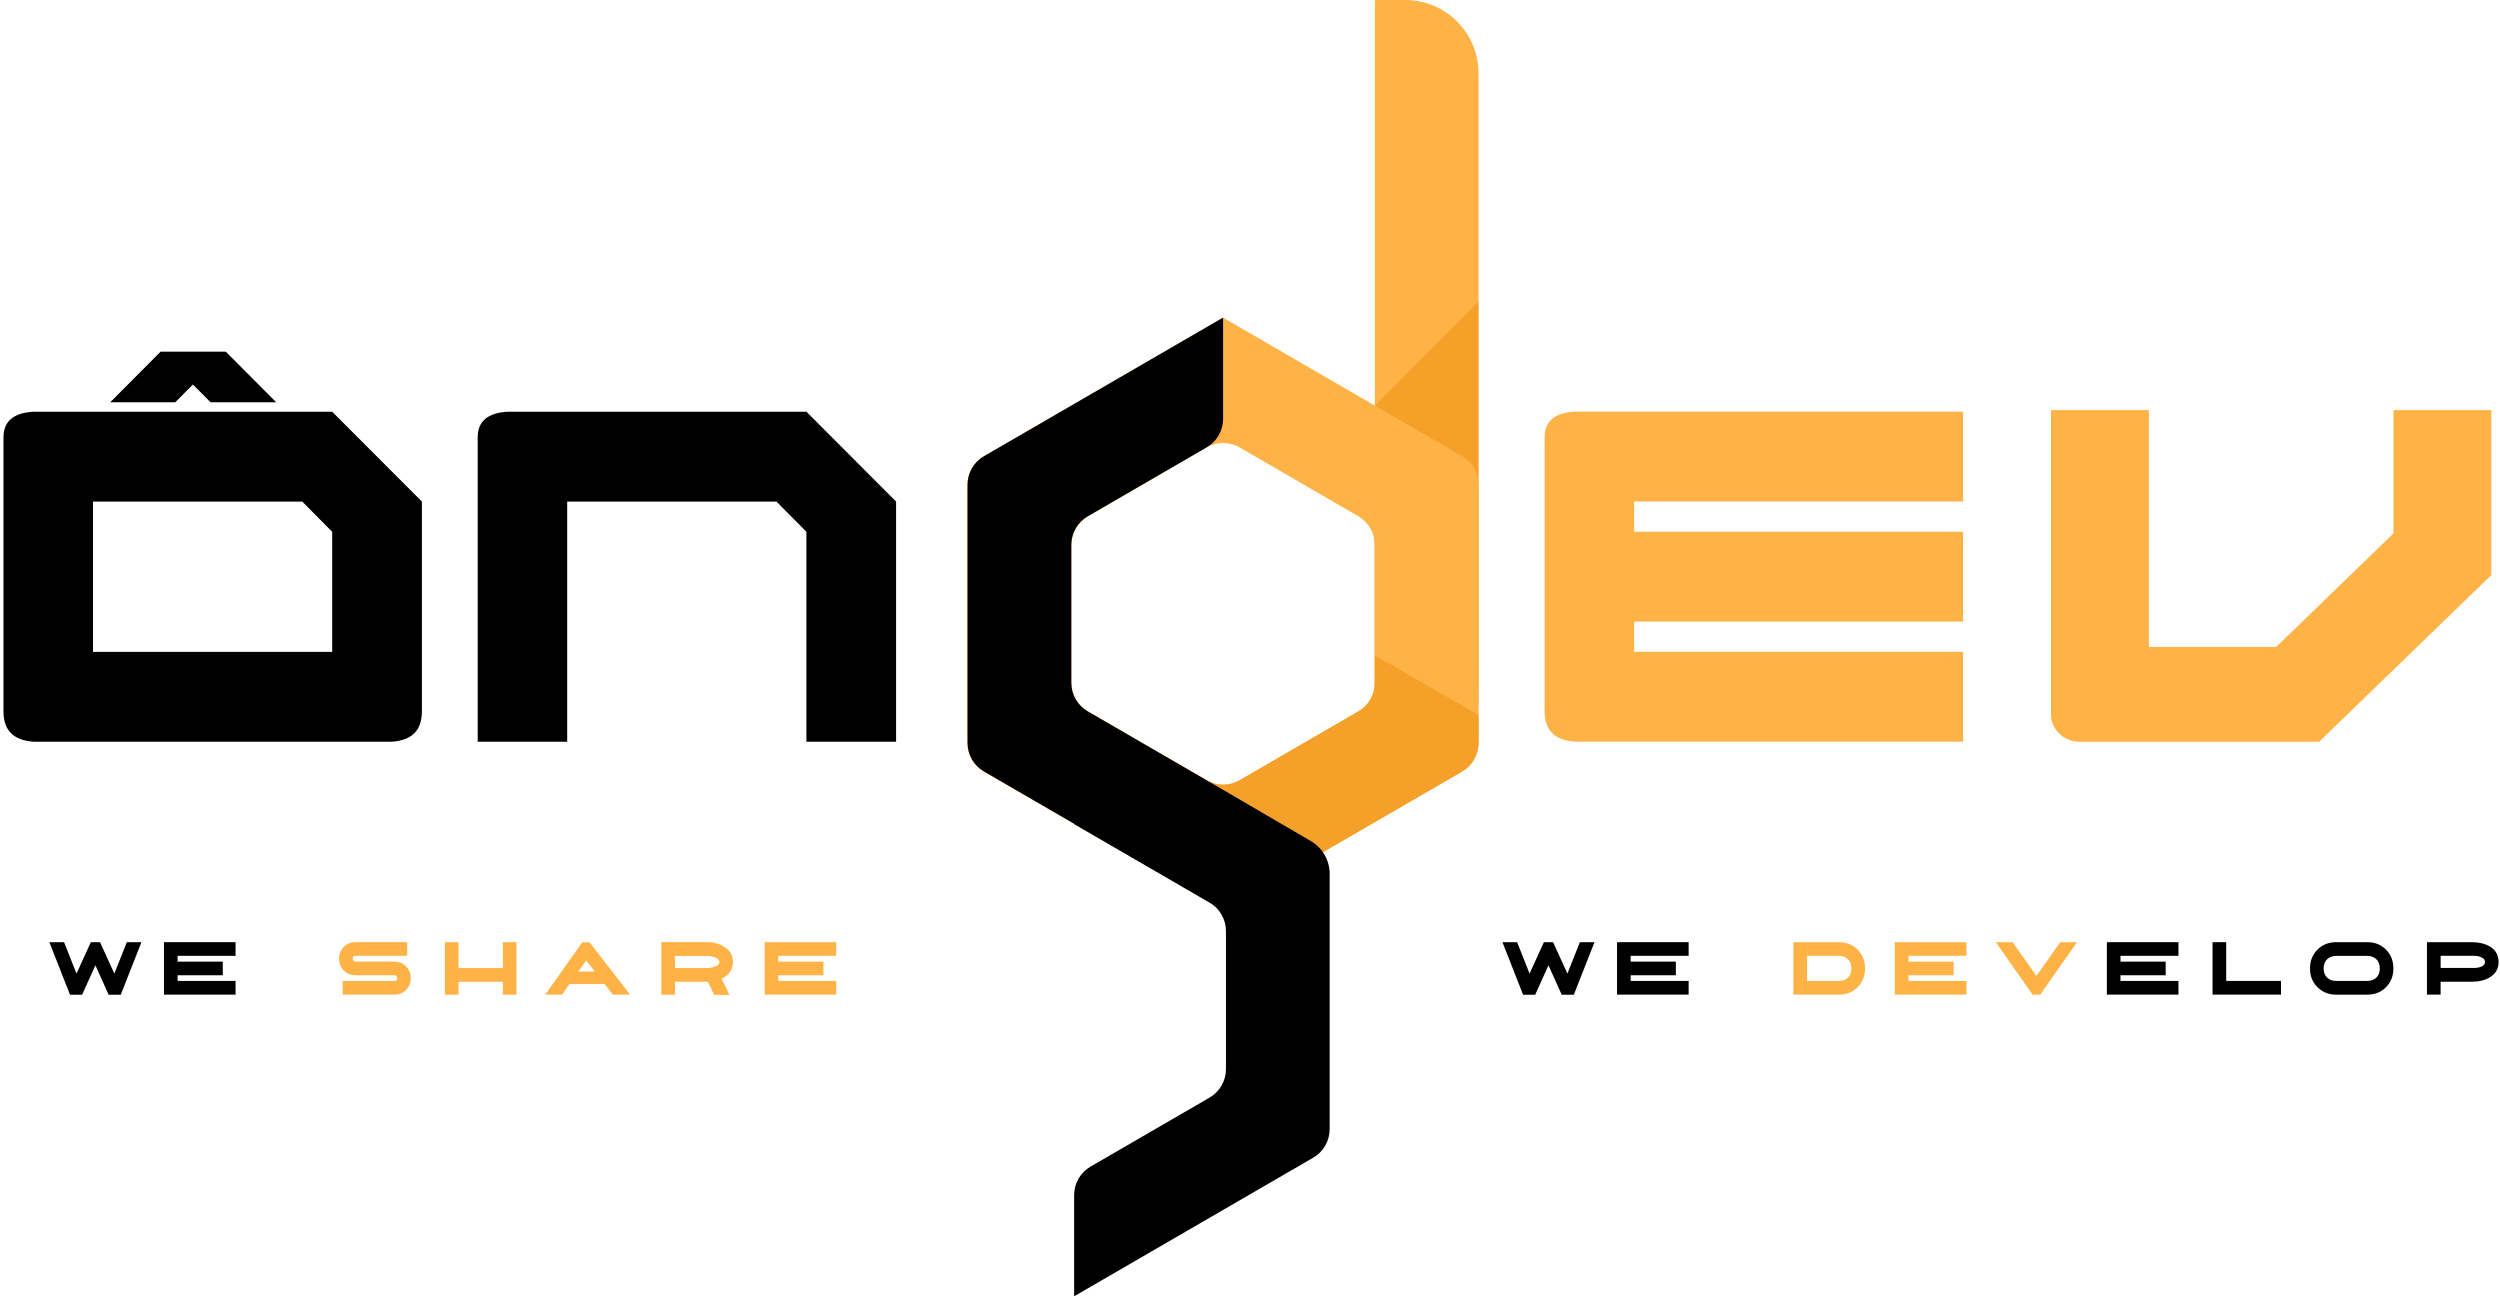 <svg width="270" height="140" viewBox="0 0 270 140" fill="none" xmlns="http://www.w3.org/2000/svg">
<path d="M159.585 76.204H148.589C148.532 76.204 148.487 76.157 148.487 76.103V0.102C148.487 0.044 148.534 0 148.589 0H151.774C156.145 0 159.686 3.558 159.686 7.944V76.103C159.689 76.16 159.642 76.204 159.585 76.204Z" fill="#FFB347"/>
<path d="M148.459 77.348C148.459 78.832 149.656 80.03 151.13 80.03H153.443C156.875 80.03 159.658 77.236 159.658 73.791V32.593L148.459 43.837V77.348Z" fill="#F5A028"/>
<path d="M132.094 34.306L106.261 49.28C105.171 49.91 104.499 51.078 104.499 52.342V80.249C104.499 81.513 105.171 82.681 106.261 83.312L132.094 98.286L157.926 83.312C159.017 82.681 159.689 81.513 159.689 80.249V52.342C159.689 51.078 159.017 49.91 157.926 49.28L132.094 34.306ZM146.688 76.843L133.893 84.261C132.779 84.907 131.408 84.907 130.295 84.261L117.499 76.843C116.386 76.196 115.7 75.005 115.7 73.712V58.879C115.7 57.589 116.386 56.395 117.499 55.749L130.295 48.331C131.408 47.684 132.779 47.684 133.893 48.331L146.688 55.749C147.802 56.395 148.487 57.586 148.487 58.879V73.712C148.487 75.003 147.802 76.196 146.688 76.843Z" fill="#FFB347"/>
<path d="M148.487 73.752C148.487 75.019 147.812 76.192 146.72 76.825L133.859 84.279C132.766 84.913 131.419 84.913 130.323 84.279L117.463 76.825C116.37 76.192 115.695 75.019 115.695 73.752V58.843C115.695 57.576 116.37 56.403 117.463 55.77L119.874 54.37L108.616 47.912L106.261 49.277C105.168 49.911 104.493 51.084 104.493 52.35V80.245C104.493 81.511 105.168 82.684 106.261 83.317L130.321 97.264C131.414 97.898 132.761 97.898 133.856 97.264L157.859 83.351C158.988 82.697 159.684 81.485 159.684 80.177V77.211L148.485 70.786V73.752H148.487Z" fill="#F5A028"/>
<path d="M132.094 85.303L117.468 76.825C116.373 76.189 115.698 75.016 115.698 73.747V58.843C115.698 57.574 116.373 56.401 117.468 55.765L130.323 48.313C131.419 47.677 132.094 46.504 132.094 45.235V34.301L106.269 49.272C105.173 49.908 104.499 51.081 104.499 52.35V80.239C104.499 81.509 105.173 82.681 106.269 83.317L116.007 88.963V89.002L130.632 97.481C131.728 98.117 132.403 99.29 132.403 100.559V115.463C132.403 116.732 131.728 117.905 130.632 118.541L117.777 125.993C116.681 126.629 116.007 127.802 116.007 129.071V140L141.831 125.028C142.927 124.392 143.602 123.219 143.602 121.95V94.371C143.602 92.912 142.826 91.562 141.567 90.832" fill="black"/>
<path d="M45.565 54.169V76.843C45.565 78.873 44.482 79.963 42.315 80.106H3.627C1.459 79.96 0.376 78.873 0.376 76.843V47.228C0.376 45.503 1.459 44.58 3.627 44.466H35.876L45.565 54.169ZM35.876 57.435L32.647 54.172H10.044V70.405H35.876V57.435ZM20.835 41.528L18.927 43.444H11.905L17.346 37.983H24.389L29.828 43.444H22.741L20.835 41.528Z" fill="black"/>
<path d="M96.778 54.17V80.107H87.09V57.433L83.86 54.17H61.257V80.107H51.592V47.229C51.592 45.504 52.675 44.581 54.842 44.466H87.092L96.778 54.17Z" fill="black"/>
<path d="M212.008 44.459V54.163H176.487V57.426H212.008V67.13H176.487V70.393H212.008V80.097H170.07C167.902 79.951 166.82 78.864 166.82 76.834V47.224C166.82 45.499 167.902 44.576 170.07 44.462H212.008V44.459Z" fill="#FFB347"/>
<path d="M245.821 69.876H232.078V44.296H221.51V69.876V77.148C221.51 78.782 222.878 80.106 224.568 80.106H232.078H250.47L266.321 64.76L269.065 62.104V47.369V44.296H258.497V57.602L245.821 69.876Z" fill="#FFB347"/>
<path d="M15.275 101.756L13.04 107.433H11.734L10.304 104.251C9.416 106.219 8.938 107.282 8.868 107.433H7.562L5.332 101.756H6.918L8.263 105.15L9.81 101.756H10.802L12.349 105.15L13.694 101.756H15.275Z" fill="black"/>
<path d="M25.441 107.42H17.707V101.756H25.441V103.229H19.18V103.857H24.06V105.329H19.18V105.939H25.441V107.42Z" fill="black"/>
<path d="M44.358 105.634C44.358 106.145 44.189 106.57 43.849 106.908C43.512 107.247 43.089 107.419 42.585 107.419H37.011V105.939H42.572C42.782 105.939 42.889 105.837 42.889 105.634C42.889 105.431 42.782 105.329 42.572 105.329H38.398C37.899 105.329 37.476 105.16 37.133 104.818C36.791 104.479 36.619 104.049 36.619 103.53C36.619 103.02 36.791 102.597 37.133 102.259C37.476 101.92 37.897 101.753 38.398 101.753H43.976V103.226H38.413C38.203 103.226 38.096 103.327 38.096 103.53C38.096 103.747 38.203 103.854 38.413 103.854H42.587C43.091 103.854 43.512 104.023 43.852 104.359C44.189 104.701 44.358 105.126 44.358 105.634Z" fill="#FFB347"/>
<path d="M55.775 107.433H54.308V106.033H49.516V107.433H48.041V101.756H49.516V104.553H54.308V101.756H55.775V107.433Z" fill="#FFB347"/>
<path d="M68.051 107.42H66.174L65.307 106.276H61.494L60.707 107.42H58.892L62.875 101.769H63.674L68.051 107.42ZM64.243 104.925L63.308 103.726L62.454 104.925H64.243Z" fill="#FFB347"/>
<path d="M79.157 103.893C79.157 104.714 78.749 105.313 77.931 105.697L78.78 107.443H77.135L76.447 106.03C76.405 106.03 75.224 106.03 72.898 106.03V107.43H71.423V101.753H76.345C77.072 101.753 77.7 101.922 78.233 102.264C78.85 102.655 79.157 103.197 79.157 103.893ZM77.69 103.893C77.69 103.669 77.513 103.494 77.158 103.372C76.893 103.286 76.623 103.241 76.348 103.241H72.898V104.552H76.335C76.621 104.552 76.893 104.508 77.158 104.417C77.511 104.297 77.69 104.122 77.69 103.893Z" fill="#FFB347"/>
<path d="M90.312 107.42H82.578V101.756H90.312V103.229H84.05V103.857H88.931V105.329H84.05V105.939H90.312V107.42Z" fill="#FFB347"/>
<path d="M172.207 101.756L169.972 107.433H168.666L167.235 104.251C166.348 106.219 165.87 107.282 165.8 107.433H164.494L162.264 101.756H163.85L165.195 105.15L166.742 101.756H167.734L169.281 105.15L170.626 101.756H172.207Z" fill="black"/>
<path d="M182.373 107.419H174.639V101.755H182.373V103.228H176.111V103.856H180.992V105.329H176.111V105.939H182.373V107.419Z" fill="black"/>
<path d="M201.422 104.591C201.422 105.406 201.154 106.081 200.622 106.618C200.09 107.153 199.418 107.421 198.61 107.421H193.688V104.593V101.757H198.61C199.42 101.757 200.09 102.026 200.622 102.56C201.154 103.092 201.422 103.769 201.422 104.591ZM199.952 104.591C199.952 104.176 199.83 103.848 199.584 103.605C199.337 103.363 199.01 103.238 198.597 103.23H195.16V105.941H198.597C199.01 105.933 199.34 105.81 199.584 105.573C199.828 105.336 199.952 105.008 199.952 104.591Z" fill="#FFB347"/>
<path d="M212.372 107.419H204.638V101.755H212.372V103.228H206.113V103.856H210.993V105.329H206.113V105.939H212.374V107.419H212.372Z" fill="#FFB347"/>
<path d="M224.321 101.755L220.339 107.432H219.526L215.544 101.755H217.358L219.934 105.391L222.504 101.755H224.321Z" fill="#FFB347"/>
<path d="M235.273 107.419H227.54V101.755H235.273V103.228H229.012V103.856H233.892V105.329H229.012V105.939H235.273V107.419Z" fill="black"/>
<path d="M246.348 107.419H238.955V101.755H240.429V105.939H246.348V107.419Z" fill="black"/>
<path d="M258.486 104.591C258.486 105.407 258.219 106.082 257.687 106.619C257.155 107.153 256.482 107.422 255.667 107.422H252.311C251.498 107.422 250.823 107.153 250.286 106.619C249.748 106.085 249.481 105.41 249.481 104.591C249.481 103.77 249.748 103.092 250.286 102.558C250.823 102.024 251.498 101.755 252.311 101.755H255.667C256.48 101.755 257.152 102.024 257.687 102.558C258.222 103.092 258.486 103.77 258.486 104.591ZM257.02 104.591C257.02 104.177 256.898 103.848 256.651 103.606C256.404 103.364 256.075 103.238 255.657 103.231H252.313C251.895 103.238 251.566 103.364 251.322 103.606C251.077 103.848 250.955 104.177 250.955 104.591C250.955 105.011 251.077 105.339 251.322 105.579C251.566 105.819 251.895 105.939 252.313 105.939H255.657C256.075 105.939 256.404 105.819 256.651 105.579C256.898 105.339 257.02 105.008 257.02 104.591Z" fill="black"/>
<path d="M269.847 103.893C269.847 104.622 269.527 105.178 268.886 105.558C268.362 105.874 267.71 106.03 266.929 106.03H263.585V107.419H262.111V101.755H266.929C267.71 101.755 268.362 101.907 268.886 102.209C269.527 102.589 269.847 103.152 269.847 103.893ZM268.38 103.893C268.38 103.676 268.253 103.512 267.996 103.395C267.778 103.283 267.508 103.228 267.186 103.228H263.588V104.539H267.186C267.508 104.539 267.778 104.49 267.996 104.39C268.253 104.271 268.38 104.106 268.38 103.893Z" fill="black"/>
</svg>
